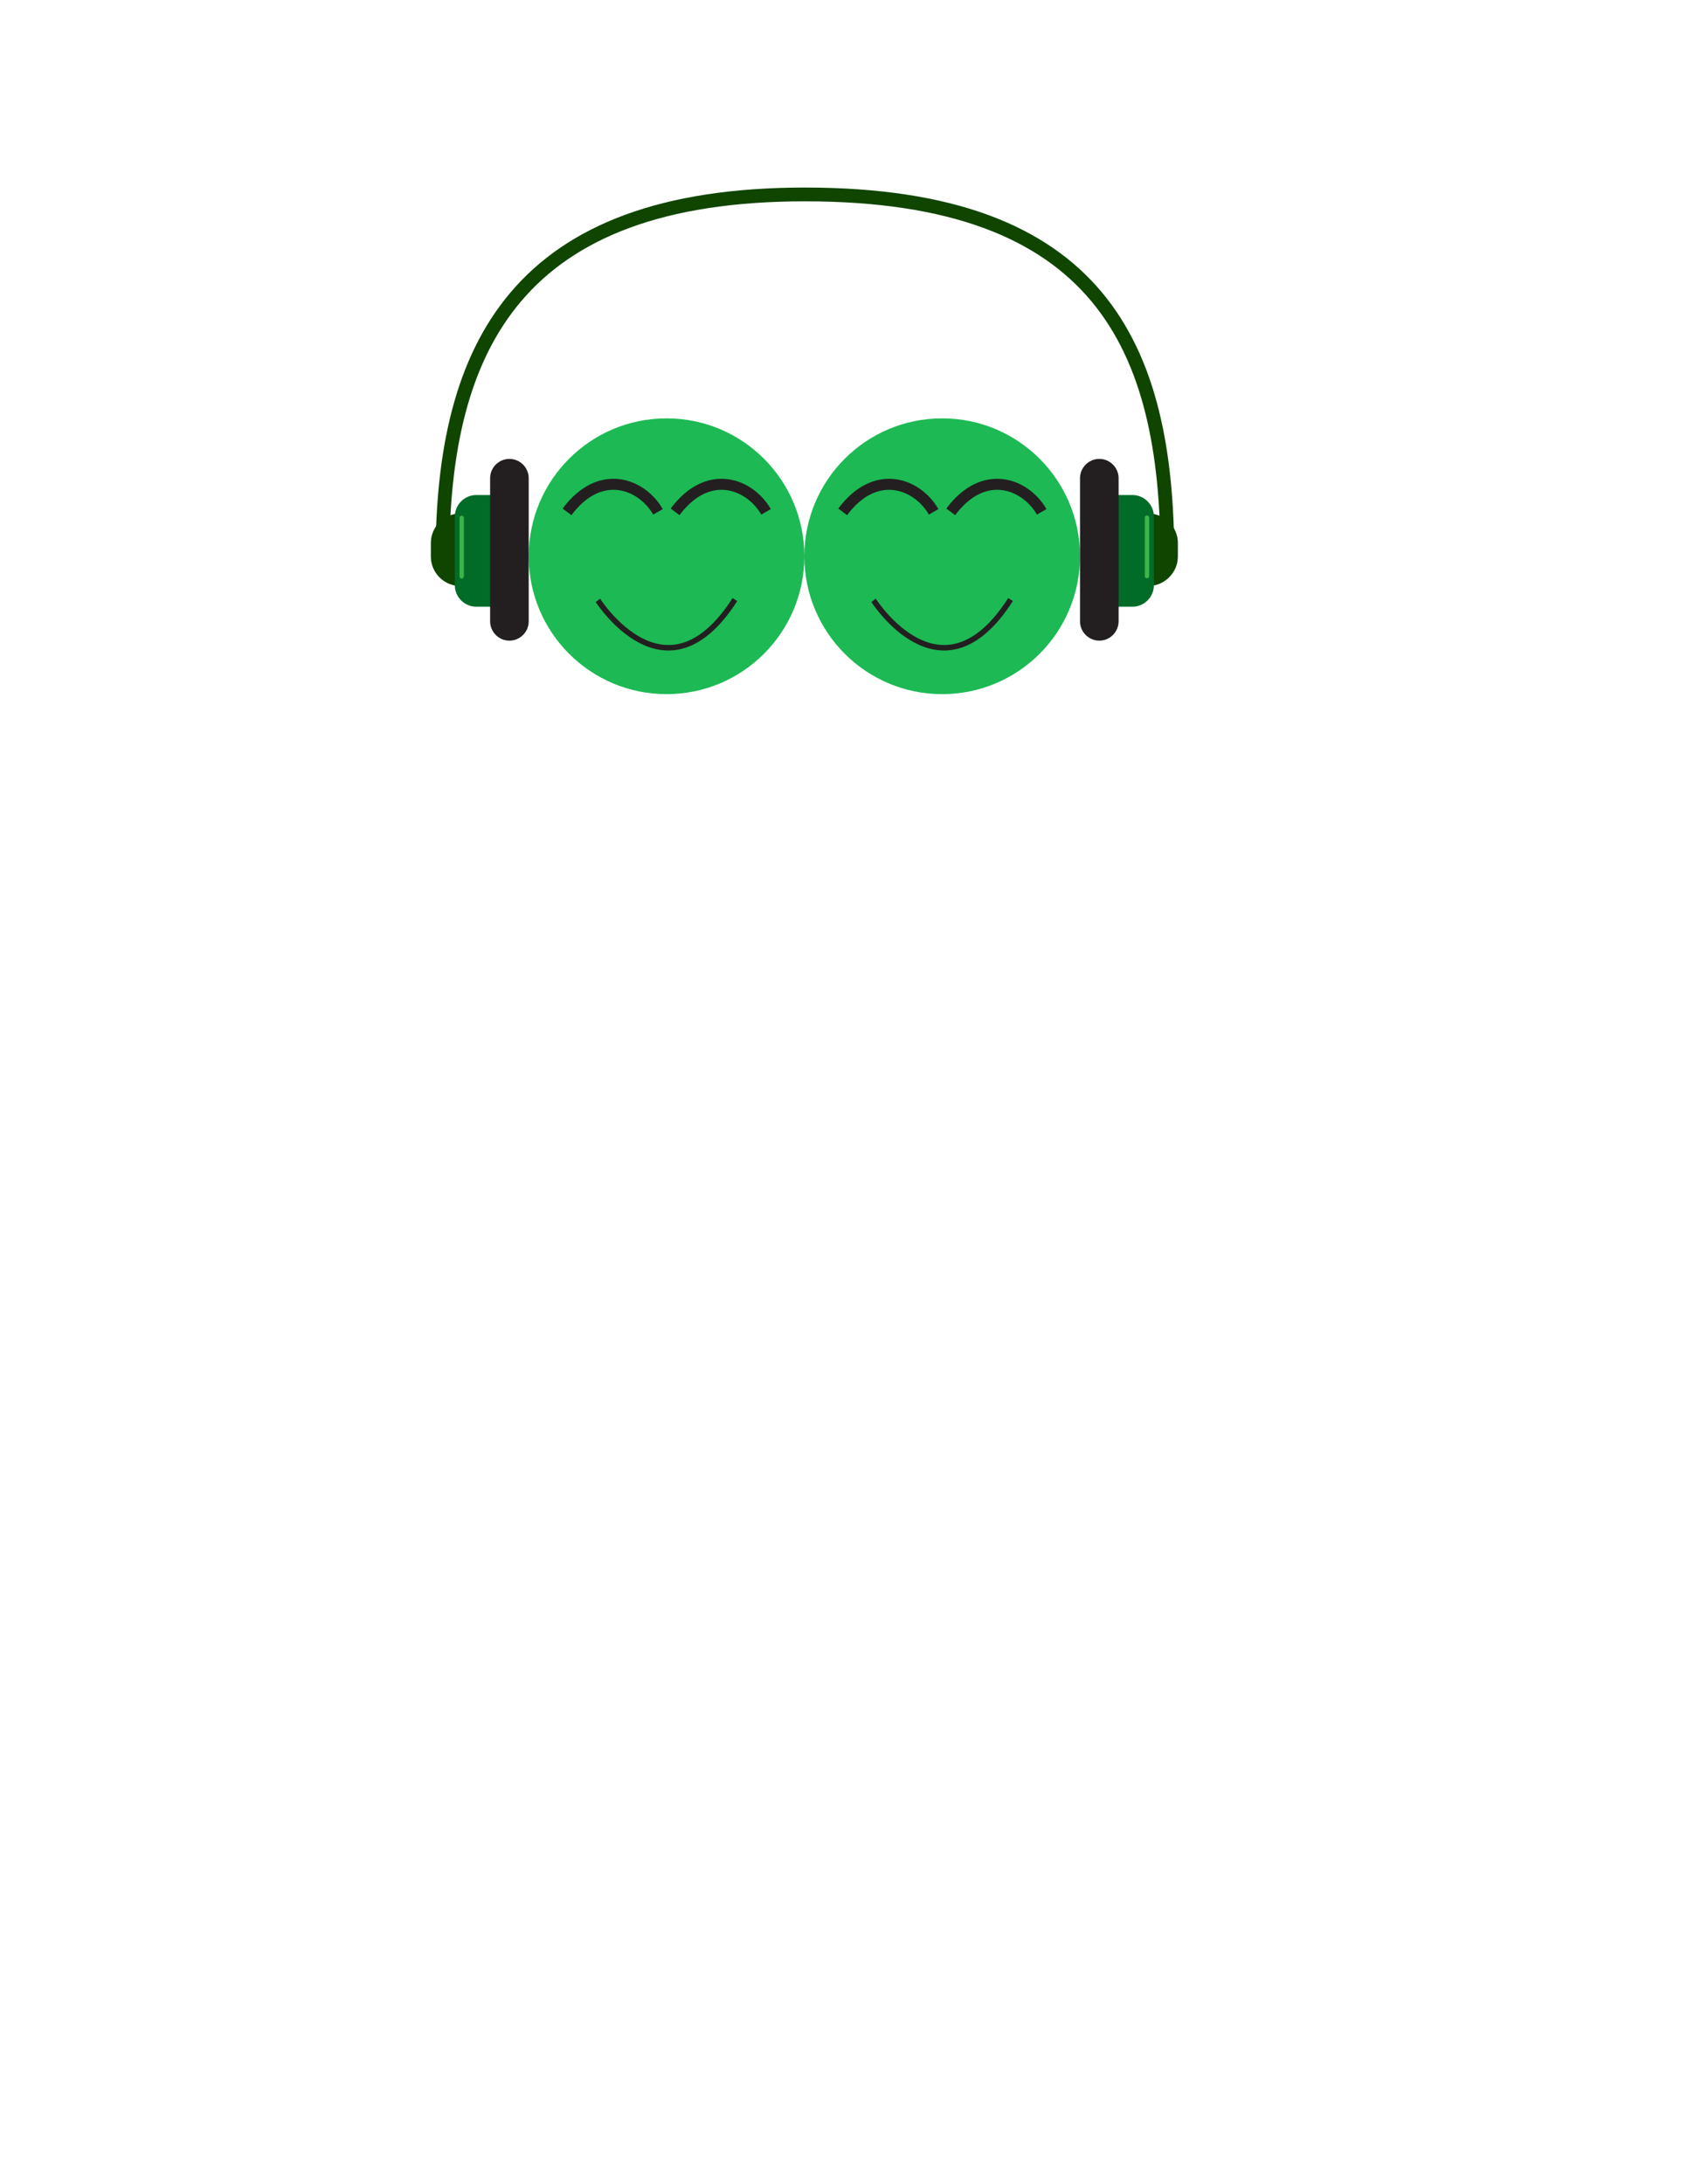 <?xml version="1.0" encoding="utf-8"?>
<!-- Generator: Adobe Illustrator 22.0.1, SVG Export Plug-In . SVG Version: 6.00 Build 0)  -->
<svg version="1.1" id="Layer_1" xmlns="http://www.w3.org/2000/svg" xmlns:xlink="http://www.w3.org/1999/xlink" x="0px" y="0px"
	 viewBox="0 0 612 792" style="enable-background:new 0 0 612 792;" xml:space="preserve">
<style type="text/css">
	.st0{fill:#104500;}
	.st1{fill:#006C28;}
	.st2{fill:#1DB954;}
	.st3{fill:none;stroke:#231F20;stroke-width:4;stroke-miterlimit:10;}
	.st4{fill:none;stroke:#231F20;stroke-width:2;stroke-miterlimit:10;}
	.st5{fill:#231F20;}
	.st6{fill:#39B54A;}
	.st7{fill:none;stroke:#104500;stroke-width:5;stroke-miterlimit:10;}
</style>
<path class="st0" d="M169.2,212.5H167c-5.9,0-10.7-4.8-10.7-10.7v-4.9c0-5.9,4.8-10.7,10.7-10.7h2.3V212.5z"/>
<path class="st1" d="M180,220h-7.2c-4.3,0-7.8-3.5-7.8-7.8v-24.9c0-4.3,3.5-7.8,7.8-7.8h7.2c4.3,0,7.8,3.5,7.8,7.8v24.9
	C187.8,216.5,184.3,220,180,220z"/>
<circle class="st2" cx="241.8" cy="201.7" r="50"/>
<path class="st3" d="M205.7,185.6c12.1-16.2,27.2-10.1,33,0"/>
<path class="st3" d="M244.9,185.6c12.1-16.2,27.2-10.1,33,0"/>
<path class="st4" d="M216.9,217.7c0.4,0.5,24.8,38.6,49.7-0.3"/>
<circle class="st2" cx="341.8" cy="201.7" r="50"/>
<path class="st3" d="M305.7,185.6c12.1-16.2,27.2-10.1,33,0"/>
<path class="st3" d="M344.9,185.6c12.1-16.2,27.2-10.1,33,0"/>
<path class="st4" d="M316.9,217.7c0.4,0.5,24.8,38.6,49.7-0.3"/>
<path class="st5" d="M184.8,232.3L184.8,232.3c-3.9,0-7-3.2-7-7v-51.9c0-3.9,3.2-7,7-7h0c3.9,0,7,3.2,7,7v51.9
	C191.8,229.2,188.6,232.3,184.8,232.3z"/>
<path class="st6" d="M167.5,209.8L167.5,209.8c-0.4,0-0.8-0.3-0.8-0.8v-21.2c0-0.4,0.3-0.8,0.8-0.8l0,0c0.4,0,0.8,0.3,0.8,0.8V209
	C168.2,209.4,167.9,209.8,167.5,209.8z"/>
<path class="st0" d="M414.3,212.5h2.2c5.9,0,10.8-4.8,10.8-10.7v-4.9c0-5.9-4.8-10.7-10.8-10.7h-2.2V212.5z"/>
<path class="st1" d="M403.6,220h7.2c4.3,0,7.8-3.5,7.8-7.8v-24.9c0-4.3-3.5-7.8-7.8-7.8h-7.2c-4.3,0-7.8,3.5-7.8,7.8v24.9
	C395.8,216.5,399.3,220,403.6,220z"/>
<path class="st5" d="M398.8,232.3L398.8,232.3c3.9,0,7-3.2,7-7v-51.9c0-3.9-3.2-7-7-7l0,0c-3.9,0-7,3.2-7,7v51.9
	C391.8,229.1,394.9,232.3,398.8,232.3z"/>
<path class="st6" d="M416.1,209.7L416.1,209.7c0.4,0,0.8-0.3,0.8-0.8v-21.2c0-0.4-0.3-0.8-0.8-0.8l0,0c-0.4,0-0.8,0.3-0.8,0.8V209
	C415.3,209.4,415.7,209.7,416.1,209.7z"/>
<path class="st7" d="M423.5,202.5c0-77.1-24.7-132-131.5-132c-104.2,0-131.5,54.9-131.5,132"/>
</svg>
